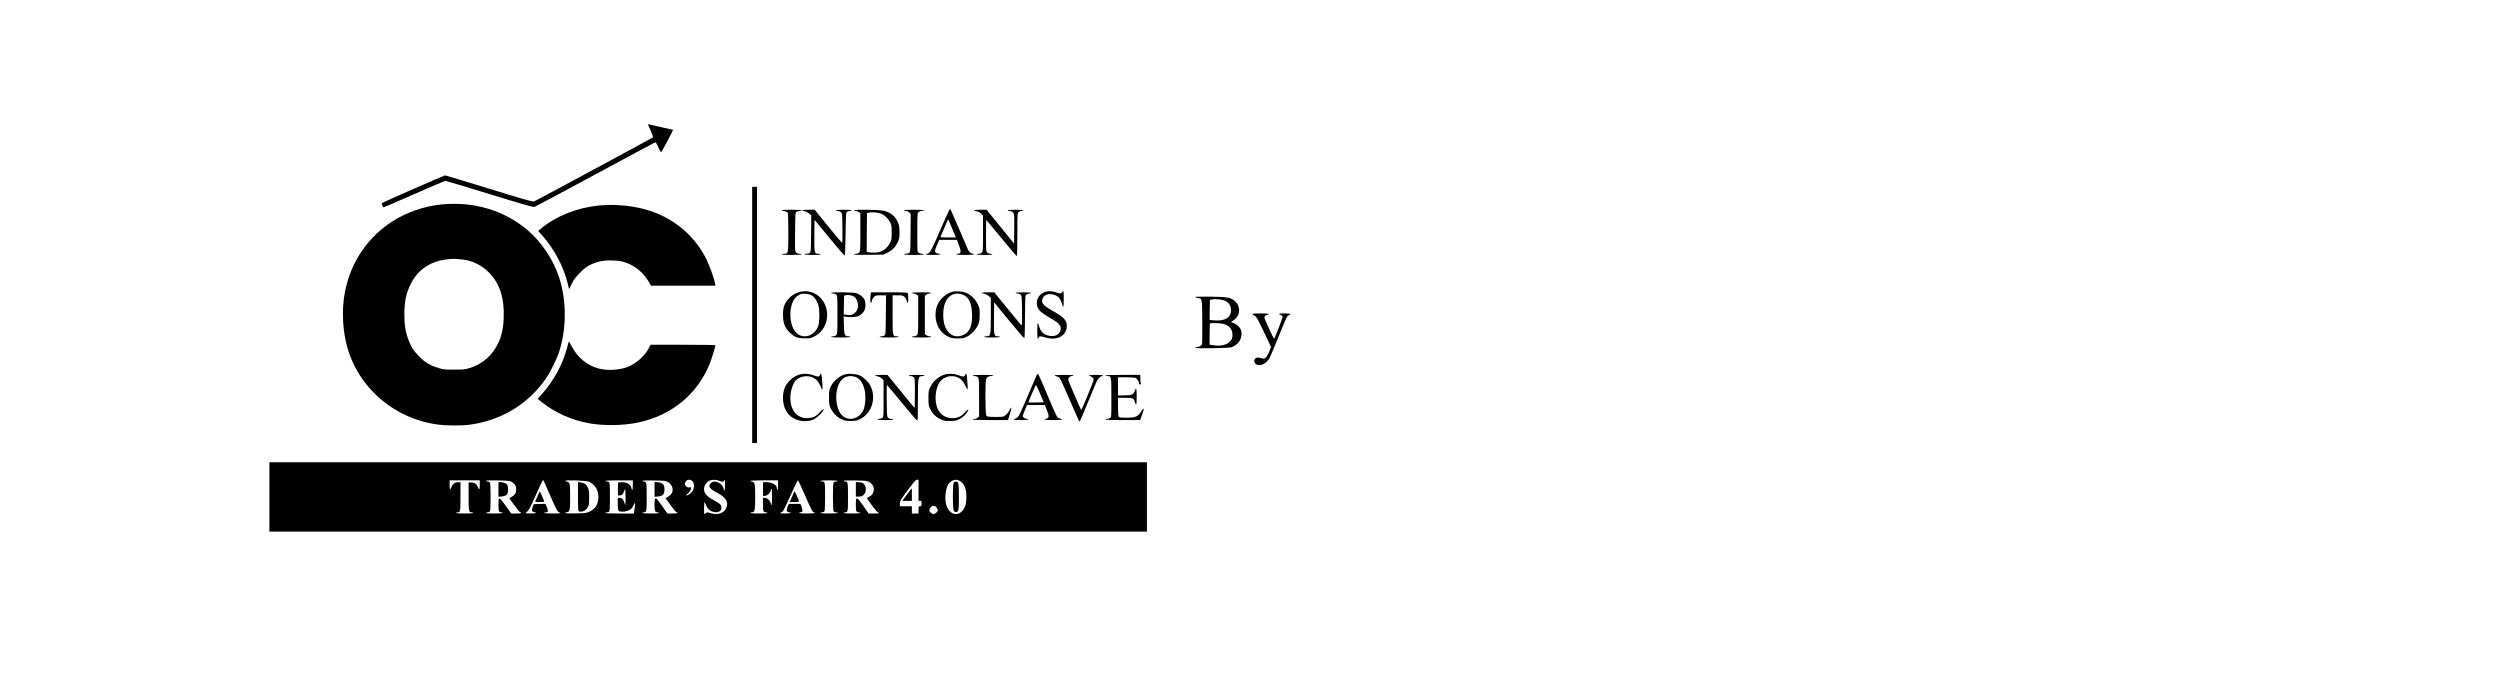 <?xml version="1.0" standalone="no"?>
<!DOCTYPE svg PUBLIC "-//W3C//DTD SVG 20010904//EN"
 "http://www.w3.org/TR/2001/REC-SVG-20010904/DTD/svg10.dtd">
<svg version="1.0" xmlns="http://www.w3.org/2000/svg"
 width="4148pt" height="1126pt" viewBox="0 0 4148 1126"
 preserveAspectRatio="xMidYMid meet">

<g transform="translate(0,1126) scale(0.1,-0.1)"
fill="#000000" stroke="none">
<path d="M10750 9196 c0 -3 21 -51 47 -106 27 -59 42 -104 37 -109 -13 -12
-1945 -1053 -1974 -1064 -20 -7 -162 33 -743 212 -395 122 -725 221 -733 221
-15 0 -1034 -447 -1046 -459 -10 -9 13 -71 27 -71 6 0 235 99 510 220 274 121
506 220 514 220 8 0 339 -100 736 -221 606 -186 724 -220 746 -211 15 5 467
247 1004 537 537 290 984 529 993 532 13 3 26 -17 56 -81 21 -47 42 -84 46
-81 11 7 202 366 197 371 -2 2 -89 22 -193 44 -104 22 -197 43 -206 46 -10 3
-18 3 -18 0z"/>
<path d="M12480 6035 l0 -2125 40 0 40 0 0 2125 0 2125 -40 0 -40 0 0 -2125z"/>
<path d="M7335 7869 c-292 -27 -597 -133 -835 -289 -634 -416 -925 -1155 -769
-1950 146 -742 767 -1313 1538 -1415 125 -17 382 -19 501 -5 539 67 998 344
1295 780 72 106 174 314 214 440 122 378 122 843 0 1220 -98 303 -294 597
-532 797 -386 324 -880 471 -1412 422z m333 -914 c158 -15 319 -92 438 -210
185 -184 264 -424 251 -765 -8 -207 -47 -350 -133 -491 -102 -169 -261 -289
-451 -341 -65 -18 -105 -22 -243 -21 -151 0 -173 2 -255 27 -141 43 -218 88
-315 186 -96 96 -139 163 -186 290 -47 123 -65 238 -65 410 0 222 31 364 112
521 122 234 333 371 612 398 80 8 108 8 235 -4z"/>
<path d="M9925 7849 c-358 -38 -703 -176 -948 -381 l-47 -40 63 -71 c204 -230
358 -520 427 -803 l22 -92 46 92 c37 73 64 109 137 182 75 76 104 98 175 132
118 57 222 76 374 70 97 -4 138 -11 205 -34 156 -52 293 -165 382 -314 l41
-70 535 0 534 0 -7 38 c-14 79 -94 302 -144 402 -191 381 -519 664 -929 800
-258 86 -579 119 -866 89z"/>
<path d="M15606 7455 c-149 -347 -181 -405 -225 -405 -12 0 -21 -4 -21 -10 0
-6 47 -10 120 -10 73 0 120 4 120 10 0 6 -10 10 -23 10 -12 0 -33 7 -46 16
-27 19 -25 31 21 141 l31 73 147 0 147 0 31 -81 c44 -112 40 -149 -15 -149
-13 0 -23 -4 -23 -10 0 -6 55 -10 145 -10 90 0 145 4 145 10 0 6 -8 10 -18 10
-26 0 -60 27 -79 63 -9 18 -78 178 -153 356 -76 179 -141 326 -147 328 -5 2
-76 -152 -157 -342z m198 -2 l55 -133 -130 0 c-72 0 -128 3 -126 8 3 4 30 68
62 142 69 163 66 158 76 134 4 -10 32 -79 63 -151z"/>
<path d="M12970 7770 c0 -5 12 -10 26 -10 28 0 65 -16 76 -34 4 -6 8 -151 8
-321 0 -349 -1 -355 -65 -355 -19 0 -37 -4 -40 -10 -4 -7 52 -10 159 -10 104
0 166 4 166 10 0 6 -16 10 -35 10 -22 0 -43 8 -55 20 -20 20 -21 30 -18 340 3
306 4 320 23 334 11 9 35 16 53 16 17 0 32 5 32 10 0 6 -62 10 -165 10 -103 0
-165 -4 -165 -10z"/>
<path d="M13310 7771 c0 -5 17 -11 38 -14 20 -4 54 -21 75 -38 l38 -31 -3
-305 c-3 -288 -4 -305 -22 -319 -11 -8 -35 -14 -53 -14 -18 0 -33 -4 -33 -10
0 -6 52 -10 136 -10 87 0 133 4 129 10 -3 6 -22 10 -40 10 -63 0 -66 13 -63
305 l3 258 245 -299 c135 -164 250 -297 255 -296 6 1 12 133 15 358 5 337 6
356 24 370 11 8 32 14 48 14 15 0 28 5 28 10 0 6 -50 10 -130 10 -80 0 -130
-4 -130 -10 0 -5 13 -10 29 -10 16 0 39 -9 52 -19 24 -19 24 -20 27 -265 2
-135 -1 -246 -5 -246 -5 0 -109 124 -232 275 l-223 275 -104 0 c-57 0 -104 -4
-104 -9z"/>
<path d="M14170 7770 c0 -5 13 -10 29 -10 16 0 39 -9 52 -19 l24 -19 0 -315
c0 -296 -1 -316 -19 -336 -12 -13 -31 -21 -53 -21 -18 0 -33 -5 -33 -11 0 -7
74 -10 243 -7 l242 3 66 31 c83 40 133 90 173 173 28 60 31 75 31 166 -1 80
-5 111 -23 156 -44 111 -126 178 -248 204 -82 17 -484 21 -484 5z m467 -64
c58 -29 107 -82 137 -145 17 -38 21 -65 21 -161 0 -102 -3 -121 -25 -165 -53
-106 -145 -167 -258 -167 -37 -1 -82 3 -100 6 l-32 8 2 321 3 322 35 7 c66 13
165 1 217 -26z"/>
<path d="M15000 7770 c0 -5 14 -10 30 -10 20 0 40 -9 56 -25 l25 -25 -3 -316
c-3 -299 -4 -316 -22 -330 -11 -8 -35 -14 -53 -14 -18 0 -33 -4 -33 -10 0 -6
62 -10 166 -10 107 0 163 3 159 10 -3 6 -18 10 -33 10 -15 0 -38 7 -50 16 -22
15 -22 16 -22 335 0 306 1 320 20 339 12 12 33 20 55 20 19 0 35 5 35 10 0 6
-62 10 -165 10 -103 0 -165 -4 -165 -10z"/>
<path d="M16160 7771 c0 -5 18 -11 40 -15 23 -4 54 -19 75 -37 l35 -31 0 -299
c0 -286 -1 -300 -20 -319 -11 -11 -33 -20 -49 -20 -17 0 -33 -4 -36 -10 -4 -6
42 -10 130 -10 88 0 134 4 130 10 -3 6 -19 10 -36 10 -16 0 -38 9 -49 20 -19
19 -20 33 -20 280 0 143 2 260 4 260 3 0 115 -135 251 -300 135 -165 250 -300
255 -300 6 0 10 137 10 355 0 342 1 356 20 375 11 11 33 20 50 20 17 0 30 5
30 10 0 6 -50 10 -130 10 -74 0 -130 -4 -130 -9 0 -6 16 -11 37 -13 25 -2 42
-11 55 -28 17 -23 18 -44 16 -268 l-3 -243 -228 281 -228 280 -105 0 c-57 0
-104 -4 -104 -9z"/>
<path d="M13239 6407 c-78 -27 -144 -78 -188 -144 -48 -73 -64 -139 -59 -252
5 -124 36 -198 114 -271 78 -74 128 -93 244 -94 88 -1 100 1 162 32 288 141
282 586 -10 720 -80 36 -176 40 -263 9z m227 -47 c48 -30 91 -91 111 -159 24
-78 24 -266 1 -342 -49 -157 -219 -228 -341 -143 -155 109 -167 501 -19 624
20 17 51 35 67 40 48 15 140 5 181 -20z"/>
<path d="M15807 6420 c-110 -28 -218 -124 -257 -227 -44 -118 -36 -256 22
-366 37 -70 92 -120 167 -156 48 -22 69 -26 151 -26 84 0 102 3 152 28 74 36
159 128 189 204 19 48 24 77 24 163 0 97 -2 110 -31 170 -37 80 -111 155 -182
187 -59 28 -173 38 -235 23z m192 -61 c84 -47 121 -134 129 -302 8 -196 -35
-303 -141 -353 -85 -39 -163 -31 -227 23 -74 64 -110 166 -110 316 0 220 100
356 252 344 33 -3 74 -15 97 -28z"/>
<path d="M17336 6415 c-111 -39 -164 -158 -117 -261 24 -53 76 -96 209 -172
128 -72 172 -116 172 -168 0 -101 -96 -154 -214 -120 -75 22 -121 68 -143 146
-10 33 -21 60 -25 60 -5 0 -8 -58 -8 -130 0 -118 9 -162 23 -110 7 26 31 25
119 -1 188 -57 348 32 348 194 0 96 -46 143 -256 262 -146 83 -178 130 -139
205 46 88 218 76 280 -19 13 -20 29 -57 36 -83 6 -27 15 -48 20 -48 5 0 9 59
9 130 0 72 -3 130 -8 130 -4 0 -13 -9 -20 -20 -15 -25 -32 -25 -102 0 -65 23
-130 25 -184 5z"/>
<path d="M13790 6400 c0 -5 15 -10 33 -10 22 0 41 -8 53 -21 18 -20 19 -40 19
-334 0 -294 -1 -314 -19 -334 -12 -13 -31 -21 -53 -21 -18 0 -33 -4 -33 -10 0
-6 60 -10 160 -10 100 0 160 4 160 10 0 6 -15 10 -33 10 -63 0 -72 22 -75 187
l-4 145 31 -7 c50 -11 153 -8 198 5 49 15 100 61 119 107 18 41 18 124 0 166
-19 46 -78 94 -138 112 -61 18 -418 22 -418 5z m370 -55 c34 -17 55 -49 70
-105 15 -57 4 -115 -31 -155 -41 -46 -77 -59 -144 -50 l-56 7 3 156 3 156 25
7 c32 10 95 2 130 -16z"/>
<path d="M14446 6373 c-16 -97 2 -197 19 -106 3 20 19 49 35 65 27 26 33 28
115 28 l86 0 -3 -326 c-3 -309 -4 -326 -22 -340 -11 -8 -32 -14 -47 -14 -15 0
-31 -4 -34 -10 -4 -7 50 -10 154 -10 101 0 161 4 161 10 0 6 -15 10 -33 10
-67 0 -67 0 -67 358 l0 322 84 0 c78 0 86 -2 114 -28 18 -17 33 -44 37 -65 4
-20 11 -37 16 -37 10 0 12 139 3 164 -5 14 -42 16 -309 16 l-302 0 -7 -37z"/>
<path d="M15130 6400 c0 -5 13 -10 29 -10 16 0 39 -9 52 -19 l24 -19 0 -315
c0 -296 -1 -316 -19 -336 -12 -13 -31 -21 -53 -21 -18 0 -33 -4 -33 -10 0 -6
60 -10 160 -10 100 0 160 4 160 10 0 6 -13 10 -29 10 -16 0 -39 9 -52 19 l-24
19 0 317 0 317 24 19 c13 10 36 19 52 19 16 0 29 5 29 10 0 6 -60 10 -160 10
-100 0 -160 -4 -160 -10z"/>
<path d="M16290 6401 c0 -5 18 -11 40 -15 23 -4 54 -19 75 -37 l35 -31 0 -290
c0 -336 -2 -347 -77 -348 -18 0 -33 -4 -33 -10 0 -6 50 -10 130 -10 80 0 130
4 130 10 0 6 -16 10 -35 10 -63 0 -66 12 -63 305 l3 258 245 -299 c135 -164
250 -297 255 -296 6 1 11 130 12 354 3 346 3 353 24 371 12 9 34 17 50 17 16
0 29 5 29 10 0 6 -50 10 -130 10 -80 0 -130 -4 -130 -10 0 -5 15 -10 33 -10
22 0 41 -8 53 -21 17 -19 19 -42 22 -265 2 -134 0 -244 -5 -244 -5 0 -109 124
-232 275 l-224 275 -103 0 c-57 0 -104 -4 -104 -9z"/>
<path d="M19830 6332 c0 -5 17 -12 38 -15 81 -13 77 8 80 -389 2 -194 0 -363
-3 -375 -6 -26 -52 -53 -90 -53 -14 0 -25 -5 -25 -11 0 -15 552 -6 601 9 119
39 187 149 165 267 -11 59 -81 125 -155 144 -21 6 -20 9 26 37 115 72 124 234
19 321 -72 59 -114 66 -398 71 -161 2 -258 0 -258 -6z m498 -64 c63 -30 97
-86 97 -157 -1 -124 -105 -184 -288 -166 l-67 7 2 167 3 166 35 7 c59 11 171
-1 218 -24z m15 -398 c63 -30 99 -77 105 -140 6 -65 -2 -93 -39 -134 -53 -61
-160 -84 -291 -62 l-48 7 0 173 c0 95 3 176 8 180 4 5 54 6 112 4 82 -4 115
-10 153 -28z"/>
<path d="M20780 6050 c0 -5 13 -16 30 -25 37 -19 56 -52 179 -311 l101 -212
-30 -73 c-33 -80 -63 -119 -92 -119 -10 0 -38 5 -62 12 -38 10 -48 9 -70 -5
-35 -24 -35 -68 0 -96 65 -51 179 2 234 109 10 20 74 172 141 336 143 353 143
352 174 364 51 19 25 30 -70 30 -98 0 -117 -7 -65 -27 21 -8 30 -18 30 -33 0
-22 -131 -360 -140 -360 -10 1 -160 325 -160 345 0 29 12 43 43 50 61 16 20
25 -108 25 -81 0 -135 -4 -135 -10z"/>
<path d="M9436 5589 c-3 -8 -17 -59 -31 -113 -72 -269 -219 -537 -416 -757
l-68 -76 62 -50 c224 -181 504 -306 802 -358 239 -41 547 -37 785 11 568 114
1004 471 1210 990 27 68 90 275 90 296 0 4 -242 8 -537 8 l-538 0 -29 -55
c-67 -129 -206 -254 -344 -310 -139 -56 -338 -68 -488 -30 -195 51 -357 187
-456 384 -21 41 -39 68 -42 60z"/>
<path d="M13277 5049 c-107 -25 -217 -122 -258 -227 -52 -135 -31 -312 49
-417 94 -123 280 -169 429 -105 51 21 136 100 162 148 21 40 -8 25 -56 -28
-56 -63 -109 -91 -183 -97 -209 -19 -337 160 -300 417 11 80 47 170 83 208 62
66 186 90 274 52 28 -12 62 -33 76 -48 26 -27 77 -121 77 -141 0 -6 5 -11 11
-11 7 0 8 29 4 88 -12 175 -19 200 -44 146 -13 -30 -29 -29 -121 5 -58 21
-137 25 -203 10z"/>
<path d="M14027 5050 c-99 -25 -199 -110 -245 -208 -25 -52 -27 -68 -27 -177
0 -109 2 -125 27 -177 37 -80 105 -149 181 -184 54 -25 74 -29 152 -29 76 0
99 5 147 27 200 93 283 347 181 555 -32 65 -116 147 -180 175 -54 24 -174 33
-236 18z m156 -41 c118 -32 188 -194 174 -398 -9 -118 -30 -175 -87 -232 -78
-78 -190 -91 -275 -31 -89 62 -138 235 -115 404 28 204 143 302 303 257z"/>
<path d="M15675 5046 c-107 -34 -195 -111 -243 -214 -25 -52 -27 -68 -27 -177
0 -109 2 -125 26 -175 39 -82 90 -135 167 -172 61 -30 74 -33 162 -33 77 0
104 5 145 23 55 25 115 78 147 130 33 54 11 50 -38 -6 -56 -64 -109 -93 -184
-99 -114 -11 -217 43 -265 138 -70 138 -50 370 41 478 38 46 116 81 179 80
108 0 180 -48 227 -149 18 -38 37 -70 41 -70 7 0 6 24 -9 198 -6 67 -14 76
-33 36 -13 -30 -29 -29 -121 5 -63 23 -154 26 -215 7z"/>
<path d="M17197 5028 c-133 -316 -275 -640 -291 -666 -12 -17 -36 -37 -53 -44
-18 -7 -33 -16 -33 -20 0 -4 54 -8 120 -8 73 0 120 4 120 10 0 6 -11 10 -24
10 -13 0 -34 9 -47 19 -24 19 -24 19 -7 68 10 27 27 71 38 96 l21 47 147 0
147 0 34 -83 c40 -100 39 -128 -6 -142 -63 -18 -32 -25 112 -25 136 0 183 10
116 25 -53 11 -49 4 -222 415 -75 178 -141 326 -147 328 -6 2 -17 -12 -25 -30z
m-5 -446 c-69 -1 -126 -1 -128 1 -4 3 95 237 117 279 10 18 19 2 74 -128 l62
-149 -125 -3z"/>
<path d="M14520 5031 c0 -5 17 -11 39 -15 23 -3 52 -18 70 -35 l31 -29 0 -305
c0 -305 0 -306 -22 -321 -12 -9 -35 -16 -50 -16 -16 0 -28 -4 -28 -10 0 -6 50
-10 130 -10 80 0 130 4 130 10 0 6 -15 10 -33 10 -22 0 -41 8 -53 21 -17 19
-19 42 -22 281 -2 167 0 259 7 257 5 -2 116 -134 246 -294 131 -159 244 -291
251 -293 12 -3 14 53 14 338 0 393 1 399 78 400 17 0 32 5 32 10 0 6 -50 10
-130 10 -80 0 -130 -4 -130 -10 0 -5 14 -10 30 -10 17 0 39 -9 50 -20 19 -19
20 -33 20 -266 0 -135 -3 -243 -7 -241 -5 3 -107 127 -228 276 l-220 270 -102
1 c-57 0 -103 -4 -103 -9z"/>
<path d="M16140 5030 c0 -5 15 -10 33 -10 22 0 41 -8 53 -21 18 -20 19 -40 19
-336 l0 -315 -24 -19 c-13 -10 -36 -19 -52 -19 -16 0 -29 -4 -29 -10 0 -6 104
-10 293 -10 l292 0 31 100 c18 55 28 103 23 106 -5 2 -15 -10 -22 -29 -19 -45
-70 -102 -105 -116 -17 -7 -74 -11 -152 -9 -121 3 -125 4 -137 28 -16 31 -18
536 -3 589 12 43 36 60 83 61 20 0 37 5 37 10 0 6 -63 10 -170 10 -107 0 -170
-4 -170 -10z"/>
<path d="M17500 5030 c0 -5 7 -10 15 -10 9 0 29 -7 44 -15 30 -15 29 -13 245
-508 52 -121 97 -221 100 -225 4 -3 10 -1 15 4 5 5 67 149 136 319 70 171 136
326 146 347 20 38 63 78 85 78 8 0 14 5 14 10 0 6 -45 10 -115 10 -70 0 -115
-4 -115 -10 0 -5 6 -10 14 -10 8 0 26 -10 41 -22 23 -21 24 -26 15 -58 -22
-75 -195 -489 -201 -482 -11 11 -205 463 -213 494 -8 34 22 68 59 68 14 0 25
5 25 10 0 6 -58 10 -155 10 -97 0 -155 -4 -155 -10z"/>
<path d="M18340 5030 c0 -5 15 -10 33 -10 67 0 67 0 67 -358 0 -320 0 -321
-22 -336 -12 -9 -35 -16 -50 -16 -16 0 -28 -4 -28 -10 0 -6 103 -10 289 -10
l289 0 32 90 c18 50 29 94 25 98 -4 4 -12 -2 -19 -12 -71 -120 -103 -136 -263
-136 -111 0 -123 2 -133 19 -5 11 -10 84 -10 165 l0 146 114 0 c129 0 152 -10
165 -69 3 -19 12 -36 19 -39 9 -3 12 28 12 127 0 83 -4 131 -10 131 -6 0 -13
-8 -16 -17 -27 -85 -44 -93 -191 -93 l-93 0 0 150 0 150 135 0 c79 0 144 -5
159 -11 25 -12 56 -63 56 -93 0 -9 7 -16 16 -16 12 0 15 6 10 23 -3 12 -6 48
-6 80 l0 57 -290 0 c-187 0 -290 -4 -290 -10z"/>
<path d="M4470 3015 l0 -575 7280 0 7280 0 0 575 0 575 -7280 0 -7280 0 0
-575z m4624 102 c129 -298 154 -347 181 -357 14 -5 25 -12 25 -15 0 -3 -61 -5
-135 -5 -83 0 -135 4 -135 10 0 6 14 10 30 10 25 0 30 4 30 24 0 13 -9 45 -20
71 l-20 46 -97 -3 -97 -3 -18 -47 c-21 -57 -15 -77 23 -85 63 -12 35 -23 -58
-22 -80 0 -94 2 -79 12 44 27 66 65 171 301 60 135 112 246 115 246 3 0 41
-82 84 -183z m2383 168 c32 -22 46 -75 34 -123 -14 -52 -44 -88 -92 -112 -47
-24 -51 -13 -8 19 32 24 64 85 54 101 -4 6 -17 7 -31 4 -18 -5 -32 0 -50 17
-29 28 -30 48 -3 83 23 30 63 34 96 11z m463 -4 c45 -20 70 -18 70 5 0 8 5 14
10 14 6 0 10 -37 10 -90 0 -88 -12 -119 -23 -61 -19 95 -153 156 -212 96 -52
-51 -24 -94 104 -161 133 -70 184 -140 161 -225 -30 -109 -142 -155 -276 -112
-51 16 -54 16 -74 -2 -11 -10 -23 -16 -25 -13 -3 3 -4 52 -3 109 3 96 4 102
16 74 7 -16 20 -45 29 -63 53 -111 243 -125 243 -18 0 48 -22 71 -113 118
-140 73 -189 136 -173 222 8 43 49 94 91 112 44 19 116 17 165 -5z m1414 -234
c113 -257 129 -287 151 -287 8 0 15 -4 15 -10 0 -6 -50 -10 -130 -10 -74 0
-130 4 -130 9 0 5 12 11 28 13 23 3 27 7 25 33 0 17 -8 47 -17 68 l-16 37 -96
0 -95 0 -21 -46 c-25 -57 -14 -94 27 -94 14 0 25 -4 25 -10 0 -6 -37 -10 -92
-10 -84 1 -91 2 -74 15 11 8 23 15 28 15 11 0 58 96 163 333 49 108 92 194 96
190 4 -5 55 -115 113 -246z m1886 78 l0 -175 25 0 c23 0 25 -4 25 -45 0 -41
-2 -45 -25 -45 -24 0 -25 -3 -25 -60 l0 -60 -55 0 -55 0 0 60 0 60 -100 0
-100 0 0 45 c0 41 9 56 130 220 108 145 134 175 155 175 l25 0 0 -175z m691
152 c73 -49 103 -125 103 -262 0 -100 -13 -155 -47 -206 -86 -127 -230 -95
-283 63 -36 106 -16 294 37 363 52 66 129 83 190 42z m-7971 -62 c0 -80 -11
-96 -30 -41 -17 53 -53 80 -108 80 l-47 1 0 -231 c0 -248 3 -264 51 -264 13 0
24 -4 24 -10 0 -6 -53 -10 -140 -10 -87 0 -140 4 -140 10 0 6 10 10 23 10 45
0 47 10 47 262 l0 238 -30 0 c-58 0 -96 -24 -116 -74 -10 -25 -22 -46 -26 -46
-5 0 -8 34 -8 75 l0 75 250 0 250 0 0 -75z m529 50 c53 -31 76 -69 76 -125 0
-57 -23 -95 -78 -126 l-36 -20 77 -110 c43 -60 87 -113 100 -119 40 -18 23
-25 -62 -25 l-84 0 -89 125 c-113 160 -123 162 -123 22 0 -109 6 -127 47 -127
13 0 23 -4 23 -10 0 -6 -54 -10 -141 -10 -91 0 -138 4 -134 10 3 6 17 10 30
10 14 0 29 8 35 19 6 12 10 106 10 236 0 130 -4 224 -10 236 -6 11 -21 19 -35
19 -13 0 -27 5 -31 11 -5 8 49 10 192 8 177 -4 203 -6 233 -24z m1282 3 c106
-47 164 -149 157 -273 -8 -113 -54 -181 -153 -227 -45 -21 -68 -23 -222 -26
-113 -2 -173 0 -173 7 0 5 12 11 27 13 47 5 53 33 53 253 0 220 -6 248 -53
253 -15 2 -27 8 -27 14 0 17 348 5 391 -14z m729 -58 c0 -82 -13 -106 -24 -46
-12 65 -89 104 -186 94 l-35 -3 -3 -104 c-1 -57 1 -107 5 -111 4 -4 23 -3 41
2 32 9 35 13 70 98 8 19 11 -9 11 -117 1 -79 -1 -143 -4 -143 -2 0 -9 17 -14
38 -14 51 -45 82 -81 82 l-30 0 0 -99 c0 -77 4 -103 16 -115 31 -32 157 -13
206 31 12 10 30 37 40 61 11 24 22 41 25 38 3 -3 0 -43 -7 -90 l-12 -86 -240
0 c-157 0 -237 3 -233 10 3 6 16 10 29 10 44 0 46 11 46 255 0 244 -2 255 -46
255 -13 0 -26 5 -29 10 -4 7 73 10 224 10 l231 0 0 -80z m580 54 c80 -46 105
-143 54 -204 -15 -17 -41 -38 -59 -48 l-33 -17 85 -117 c46 -65 90 -118 98
-118 8 0 17 -4 20 -10 4 -6 -26 -10 -83 -10 l-88 0 -88 125 c-113 161 -126
164 -126 29 0 -106 9 -134 45 -134 13 0 27 -4 30 -10 4 -6 -43 -10 -134 -10
-87 0 -141 4 -141 10 0 6 10 10 23 10 45 0 47 11 47 255 0 244 -2 255 -47 255
-13 0 -23 5 -23 11 0 8 58 10 193 7 172 -3 196 -5 227 -24z m1830 -54 c0 -47
-4 -80 -10 -80 -5 0 -10 11 -10 25 0 60 -76 104 -182 105 l-48 0 0 -116 0
-116 38 6 c43 8 80 45 89 87 13 66 23 20 23 -106 0 -129 -11 -173 -24 -101 -8
43 -57 86 -97 86 l-29 0 0 -108 c0 -114 6 -132 46 -132 13 0 26 -4 29 -10 4
-6 -45 -10 -139 -10 -91 0 -146 4 -146 10 0 6 13 10 29 10 44 0 51 34 51 259
0 216 -6 244 -53 249 -15 2 -27 8 -27 13 0 5 94 9 230 9 l230 0 0 -80z m990
70 c0 -5 -13 -10 -30 -10 -19 0 -33 -7 -40 -19 -6 -12 -10 -106 -10 -236 0
-130 4 -224 10 -236 7 -12 21 -19 40 -19 17 0 30 -4 30 -10 0 -6 -55 -10 -146
-10 -94 0 -143 4 -139 10 3 6 17 10 30 10 14 0 29 8 35 19 6 12 10 108 10 243
0 236 -2 248 -46 248 -13 0 -26 5 -29 10 -4 6 45 10 139 10 91 0 146 -4 146
-10z m520 -16 c56 -32 83 -80 77 -137 -5 -52 -30 -87 -84 -115 l-31 -17 80
-113 c45 -64 91 -117 104 -123 13 -4 24 -11 24 -14 0 -3 -40 -5 -88 -5 l-89 0
-88 125 c-114 162 -125 164 -125 22 0 -109 7 -127 46 -127 13 0 26 -4 29 -10
4 -6 -43 -10 -134 -10 -87 0 -141 4 -141 10 0 6 10 10 23 10 45 0 47 11 47
255 0 244 -2 255 -47 255 -13 0 -23 5 -23 11 0 8 58 10 193 7 172 -3 196 -5
227 -24z m1101 -404 c9 0 39 -53 39 -70 0 -19 -48 -60 -71 -60 -28 0 -69 37
-69 62 0 43 44 84 78 72 8 -2 18 -4 23 -4z"/>
<path d="M8917 3026 c-20 -47 -37 -87 -37 -90 0 -3 34 -6 75 -6 41 0 75 4 75
8 0 10 -64 160 -72 167 -2 3 -21 -33 -41 -79z"/>
<path d="M13143 3022 l-42 -92 80 0 c93 0 90 -8 35 114 l-31 69 -42 -91z"/>
<path d="M15048 3055 l-77 -105 79 0 80 0 0 105 c0 58 -1 105 -3 105 -1 0 -37
-47 -79 -105z"/>
<path d="M15822 3245 c-17 -37 -16 -421 1 -455 17 -33 51 -37 71 -8 13 19 16
56 16 230 0 229 -6 258 -50 258 -19 0 -30 -7 -38 -25z"/>
<path d="M8270 3139 l0 -122 58 6 c77 8 102 36 102 113 0 31 -5 64 -11 76 -13
25 -68 48 -114 48 l-35 0 0 -121z"/>
<path d="M9590 3022 c0 -209 2 -241 16 -246 49 -19 112 10 145 67 22 38 24 53
24 162 0 106 -3 126 -24 168 -25 52 -55 73 -120 83 l-41 7 0 -241z"/>
<path d="M10860 3140 l0 -122 56 4 c81 7 109 37 109 118 0 81 -28 111 -109
118 l-56 4 0 -122z"/>
<path d="M14200 3141 l0 -121 43 0 c57 0 89 18 110 63 23 46 16 106 -17 144
-18 21 -34 27 -79 31 l-57 4 0 -121z"/>
</g>
</svg>
